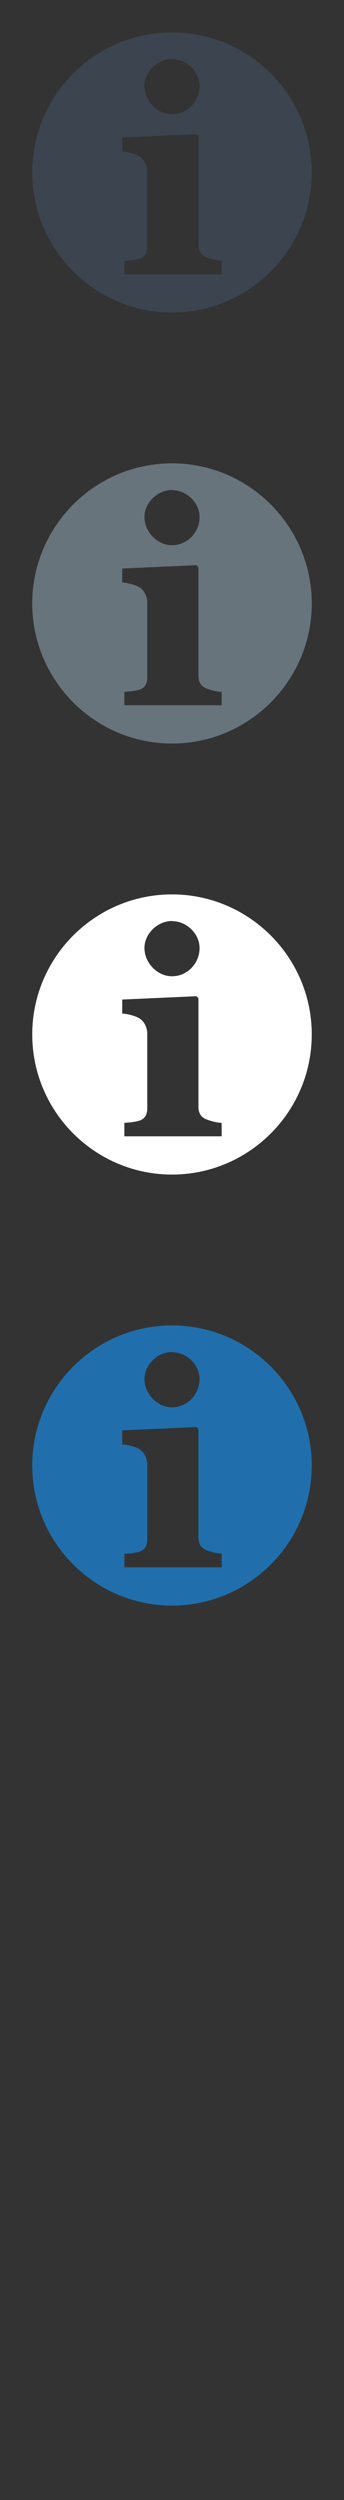 <svg width="32" height="232" viewBox="0 0 32 232" xmlns="http://www.w3.org/2000/svg"><rect x="0" y="0" width="32" height="232" fill="#333333" stroke="none"/><g fill="none"><path d="M16 123c-7.168 0-13 5.832-13 12.998C3 143.166 8.832 149 16 149c7.167 0 13-5.834 13-13.002C29 128.832 23.167 123 16 123m0 2.482c1.365 0 2.564 1.168 2.564 2.497 0 1.42-1.14 2.62-2.564 2.62-1.36 0-2.563-1.24-2.563-2.63 0-1.3 1.203-2.5 2.563-2.5m4.634 19.98h-9.066v-1.25c.512-.03.965-.08 1.36-.19.542-.16.77-.58.77-1.14v-7.08c-.062-.55-.286-1.02-.735-1.31-.346-.21-1.084-.42-1.594-.44v-1.3l6.9-.31.19.18v10.09c0 .57.25.98.77 1.17.42.16.88.28 1.39.31v1.25" fill="#206FAC"/><path d="M16 83C8.832 83 3 88.832 3 95.998 3 103.166 8.832 109 16 109c7.167 0 13-5.834 13-13.002C29 88.832 23.167 83 16 83m0 2.482c1.365 0 2.564 1.168 2.564 2.497 0 1.42-1.14 2.62-2.564 2.62-1.36 0-2.563-1.24-2.563-2.63 0-1.3 1.203-2.5 2.563-2.5m4.634 19.98h-9.066v-1.25c.512-.03.965-.08 1.36-.19.542-.16.77-.58.77-1.14V95.8c-.062-.546-.286-1.013-.735-1.302-.346-.21-1.084-.415-1.594-.44v-1.3l6.9-.31.19.18v10.09c0 .574.25.986.77 1.17.42.158.88.286 1.39.314v1.25" fill="#fff"/><path d="M16 43C8.832 43 3 48.832 3 55.998 3 63.166 8.832 69 16 69c7.167 0 13-5.834 13-13.002C29 48.832 23.167 43 16 43m0 2.482c1.365 0 2.564 1.168 2.564 2.497 0 1.42-1.14 2.62-2.564 2.62-1.36 0-2.563-1.24-2.563-2.63 0-1.3 1.203-2.5 2.563-2.5m4.634 19.98h-9.066V64.2c.512-.03.965-.08 1.36-.184.542-.154.77-.574.77-1.14V55.8c-.062-.546-.286-1.013-.735-1.302-.346-.21-1.084-.415-1.594-.44v-1.3l6.9-.31.19.18v10.1c0 .573.25.985.77 1.17.42.157.88.285 1.39.313v1.25" fill="#67747C"/><path d="M16 3C8.832 3 3 8.832 3 15.998 3 23.166 8.832 29 16 29c7.167 0 13-5.834 13-13.002C29 8.832 23.167 3 16 3m0 2.482c1.365 0 2.564 1.168 2.564 2.497 0 1.42-1.14 2.62-2.564 2.62-1.36 0-2.563-1.24-2.563-2.63 0-1.29 1.203-2.49 2.563-2.49m4.634 19.98h-9.066v-1.25c.512-.03.965-.08 1.36-.19.542-.15.77-.57.77-1.14V15.8c-.062-.54-.286-1.01-.735-1.3-.346-.21-1.084-.41-1.594-.44v-1.3l6.9-.31.19.18v10.09c0 .58.25.99.77 1.17.42.16.88.29 1.39.32v1.25" fill="#3B444F"/></g></svg>